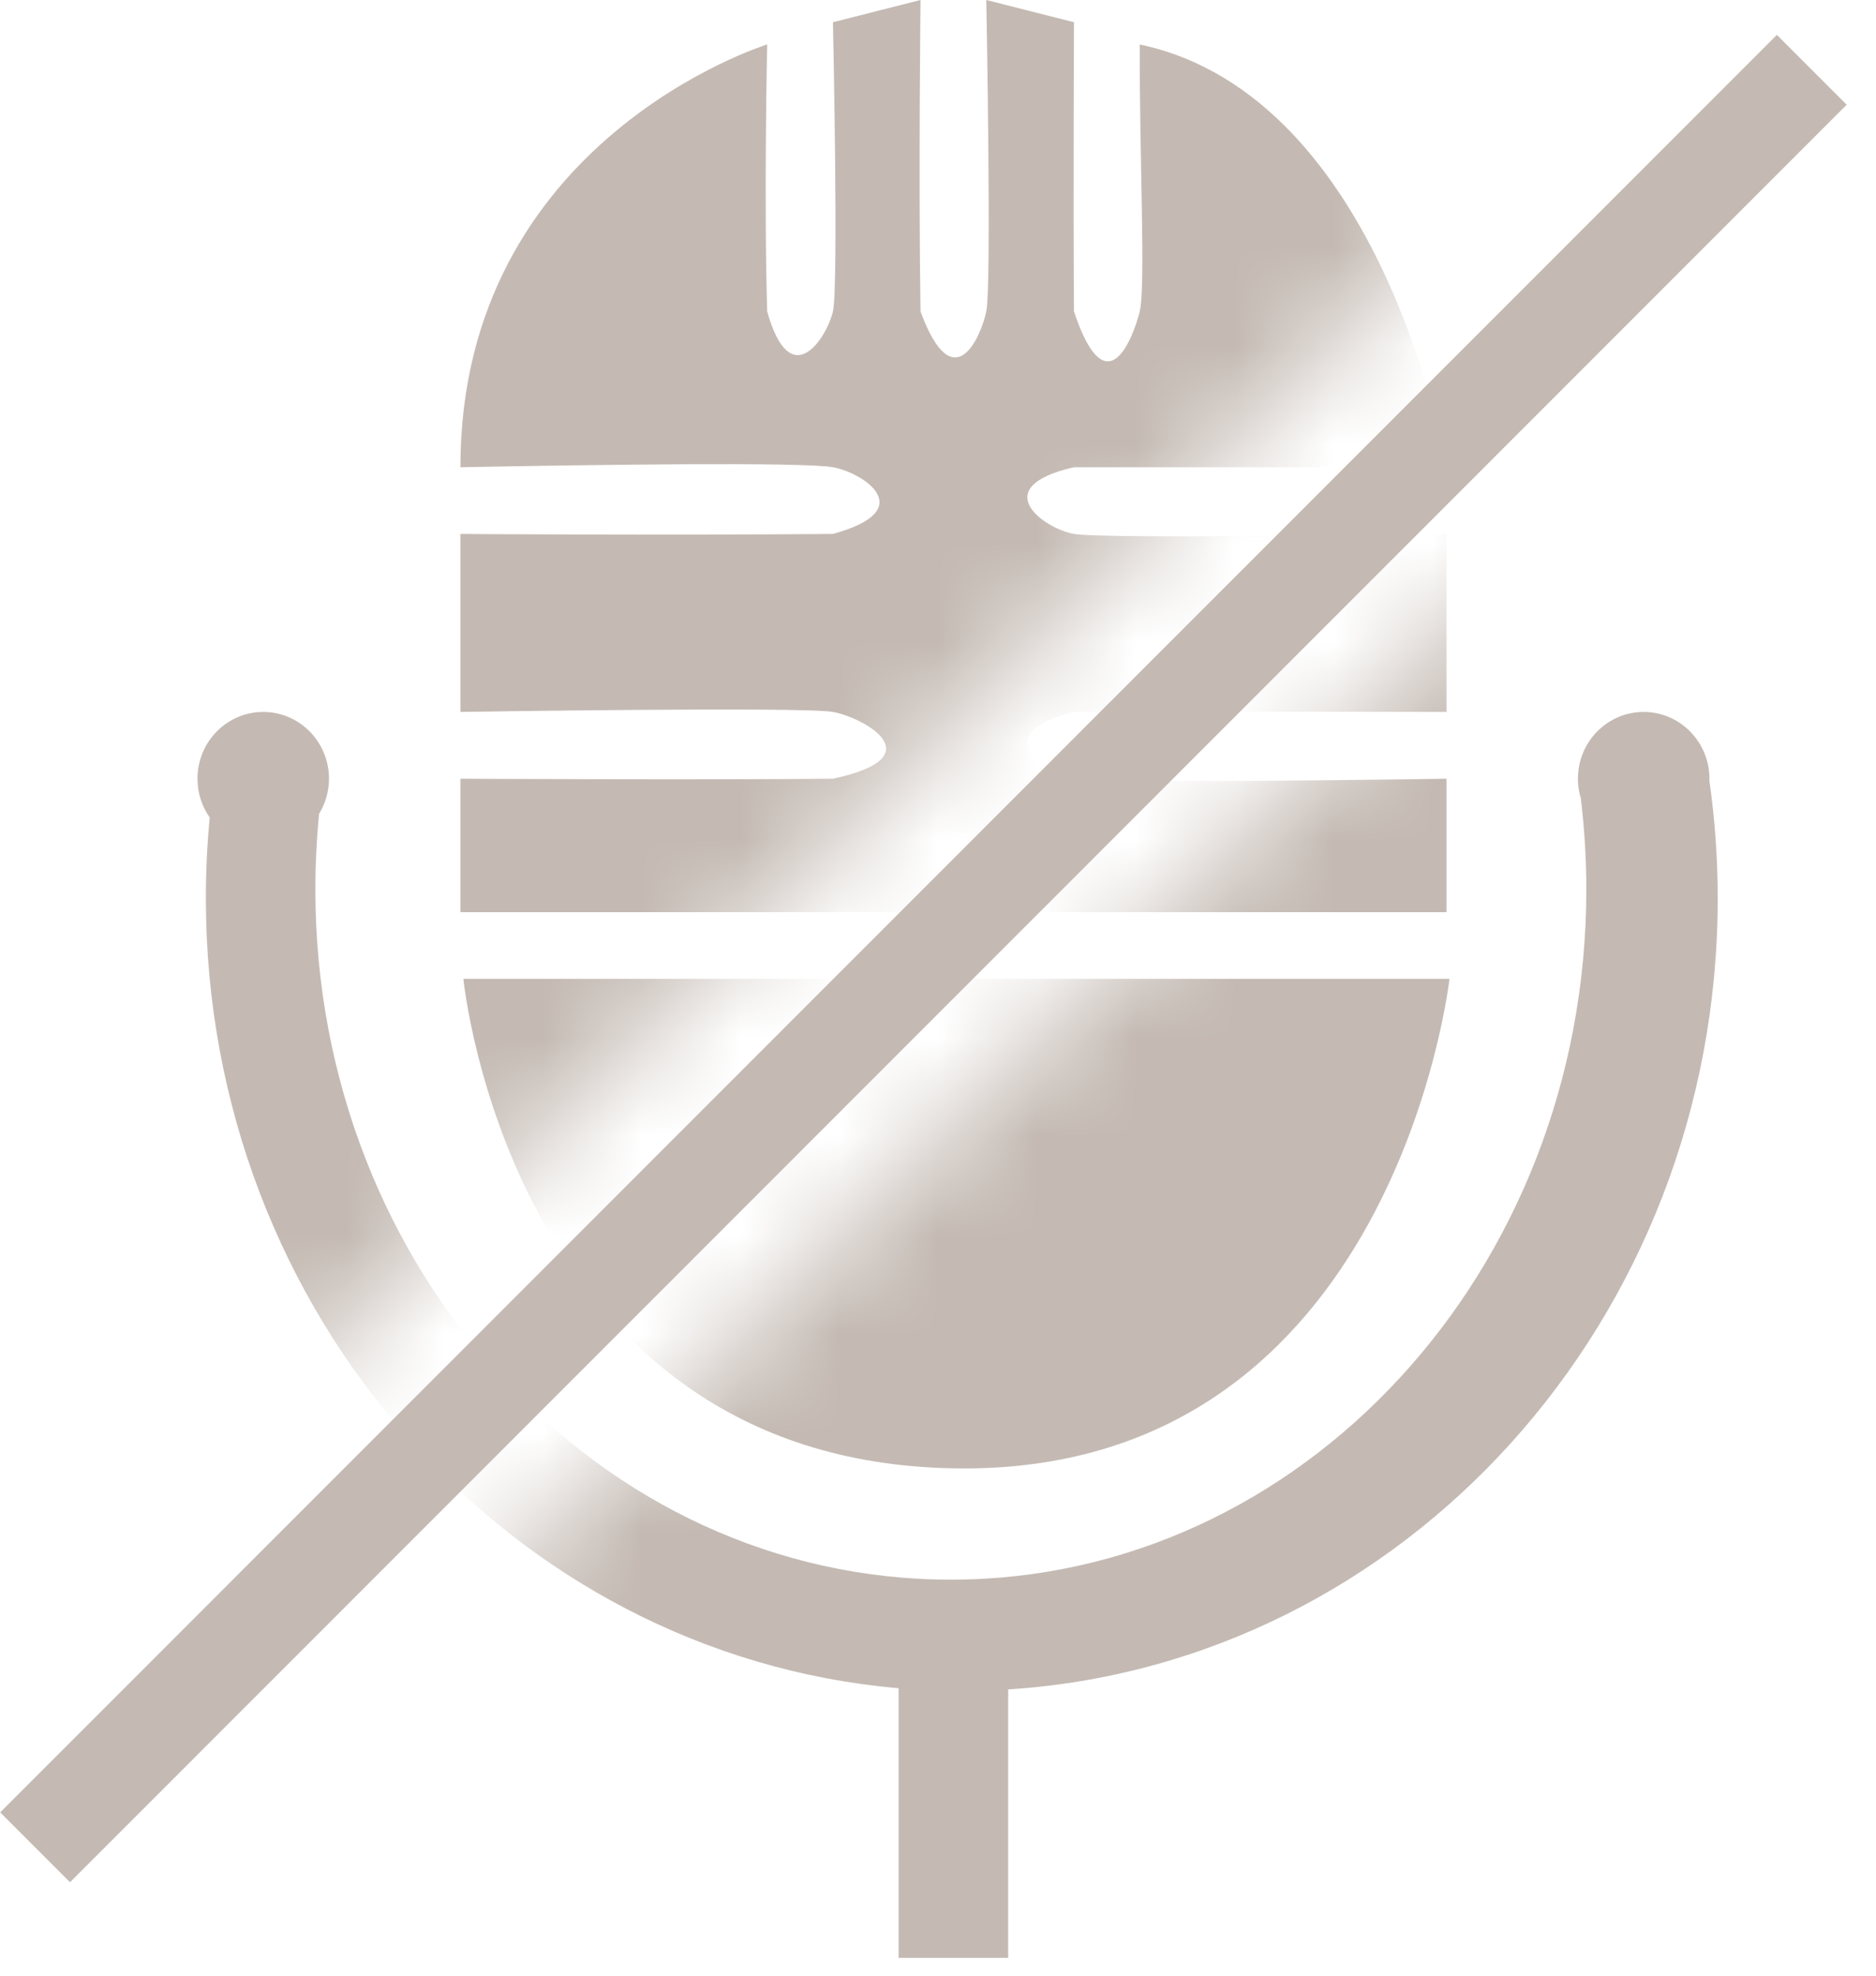 <?xml version="1.0" encoding="UTF-8" standalone="no"?>
<svg width="19px" height="20px" viewBox="0 0 19 20" version="1.1" xmlns="http://www.w3.org/2000/svg" xmlns:xlink="http://www.w3.org/1999/xlink" xmlns:sketch="http://www.bohemiancoding.com/sketch/ns">
    <!-- Generator: Sketch 3.3.3 (12081) - http://www.bohemiancoding.com/sketch -->
    <title>mic-muted grey</title>
    <desc>Created with Sketch.</desc>
    <defs>
        <path d="M0,4.26325641e-14 L63,4.26325641e-14 L0,63 L0,4.26325641e-14 Z M65,65 L2,65 L44.434,22.566 C51.289,15.711 65,2 65,2 L65,65 Z" id="path-1"></path>
    </defs>
    <g id="Page-1" stroke="none" stroke-width="1" fill="none" fill-rule="evenodd" sketch:type="MSPage">
        <g id="mic-muted-grey" sketch:type="MSLayerGroup" transform="translate(-8, -38)">
            <g id="Path-66-+-Oval-6">
                <mask id="mask-2" sketch:name="Mask" fill="white">
                    <use xlink:href="#path-1"></use>
                </mask>
                <use id="Mask" sketch:type="MSShapeGroup" xlink:href="#path-1"></use>
                <path d="M12.693,47.909 L22.68,47.909 C22.68,47.909 22.131,52.865 17.767,52.865 C13.181,52.865 12.693,47.909 12.693,47.909 Z M12.663,47.234 C15.999,47.234 22.65,47.234 22.65,47.234 L22.65,45.883 C22.65,45.883 19.183,45.938 18.877,45.883 C18.571,45.828 17.989,45.426 18.877,45.207 C20.512,45.201 22.65,45.207 22.65,45.207 L22.65,43.405 C22.65,43.405 19.183,43.46 18.877,43.405 C18.571,43.351 17.989,42.932 18.877,42.73 C20.502,42.731 22.65,42.73 22.65,42.73 C22.65,42.73 22.027,38.975 19.543,38.45 C19.54,39.604 19.604,40.902 19.543,41.153 C19.481,41.404 19.21,42.151 18.877,41.153 C18.869,39.993 18.877,38.225 18.877,38.225 L17.989,38 C17.989,38 18.044,40.896 17.989,41.153 C17.935,41.411 17.656,42.057 17.323,41.153 C17.302,39.812 17.323,38 17.323,38 L16.436,38.225 C16.436,38.225 16.494,40.899 16.436,41.153 C16.378,41.407 16.009,42.005 15.77,41.153 C15.736,39.997 15.77,38.45 15.77,38.45 C15.77,38.45 12.663,39.409 12.663,42.73 C14.005,42.704 16.13,42.675 16.436,42.73 C16.742,42.785 17.323,43.162 16.436,43.405 C14.644,43.421 12.663,43.405 12.663,43.405 L12.663,45.207 C12.663,45.207 16.13,45.152 16.436,45.207 C16.742,45.262 17.477,45.662 16.436,45.883 C15.16,45.896 12.663,45.883 12.663,45.883 L12.663,47.234 Z" id="Path-66" fill="#C4BAB3" sketch:type="MSShapeGroup" mask="url(#mask-2)"></path>
                <path d="M24.01,46.08 C24.047,46.382 24.066,46.691 24.066,47.004 C24.066,50.863 21.184,53.991 17.63,53.991 C14.076,53.991 11.194,50.863 11.194,47.004 C11.194,46.745 11.207,46.489 11.232,46.238 L11.232,46.238 C11.295,46.135 11.332,46.013 11.332,45.883 C11.332,45.51 11.033,45.207 10.666,45.207 C10.298,45.207 10,45.51 10,45.883 C10,46.029 10.046,46.165 10.124,46.276 C10.098,46.545 10.085,46.818 10.085,47.095 C10.085,51.3 13.172,54.749 17.101,55.09 L17.101,57.82 L18.211,57.82 L18.211,55.102 L18.211,55.102 C22.221,54.848 25.397,51.36 25.397,47.095 C25.397,46.688 25.368,46.288 25.312,45.898 C25.313,45.893 25.313,45.888 25.313,45.883 C25.313,45.51 25.014,45.207 24.647,45.207 C24.279,45.207 23.981,45.51 23.981,45.883 C23.981,45.952 23.991,46.018 24.01,46.08 Z" id="Oval-6" fill="#C4BAB3" sketch:type="MSShapeGroup" mask="url(#mask-2)"></path>
            </g>
            <path d="M25.996,39.06 L8.709,56.347" id="Line-Copy-2" stroke="#C4BAB3" stroke-linecap="square" sketch:type="MSShapeGroup"></path>
        </g>
    </g>
</svg>